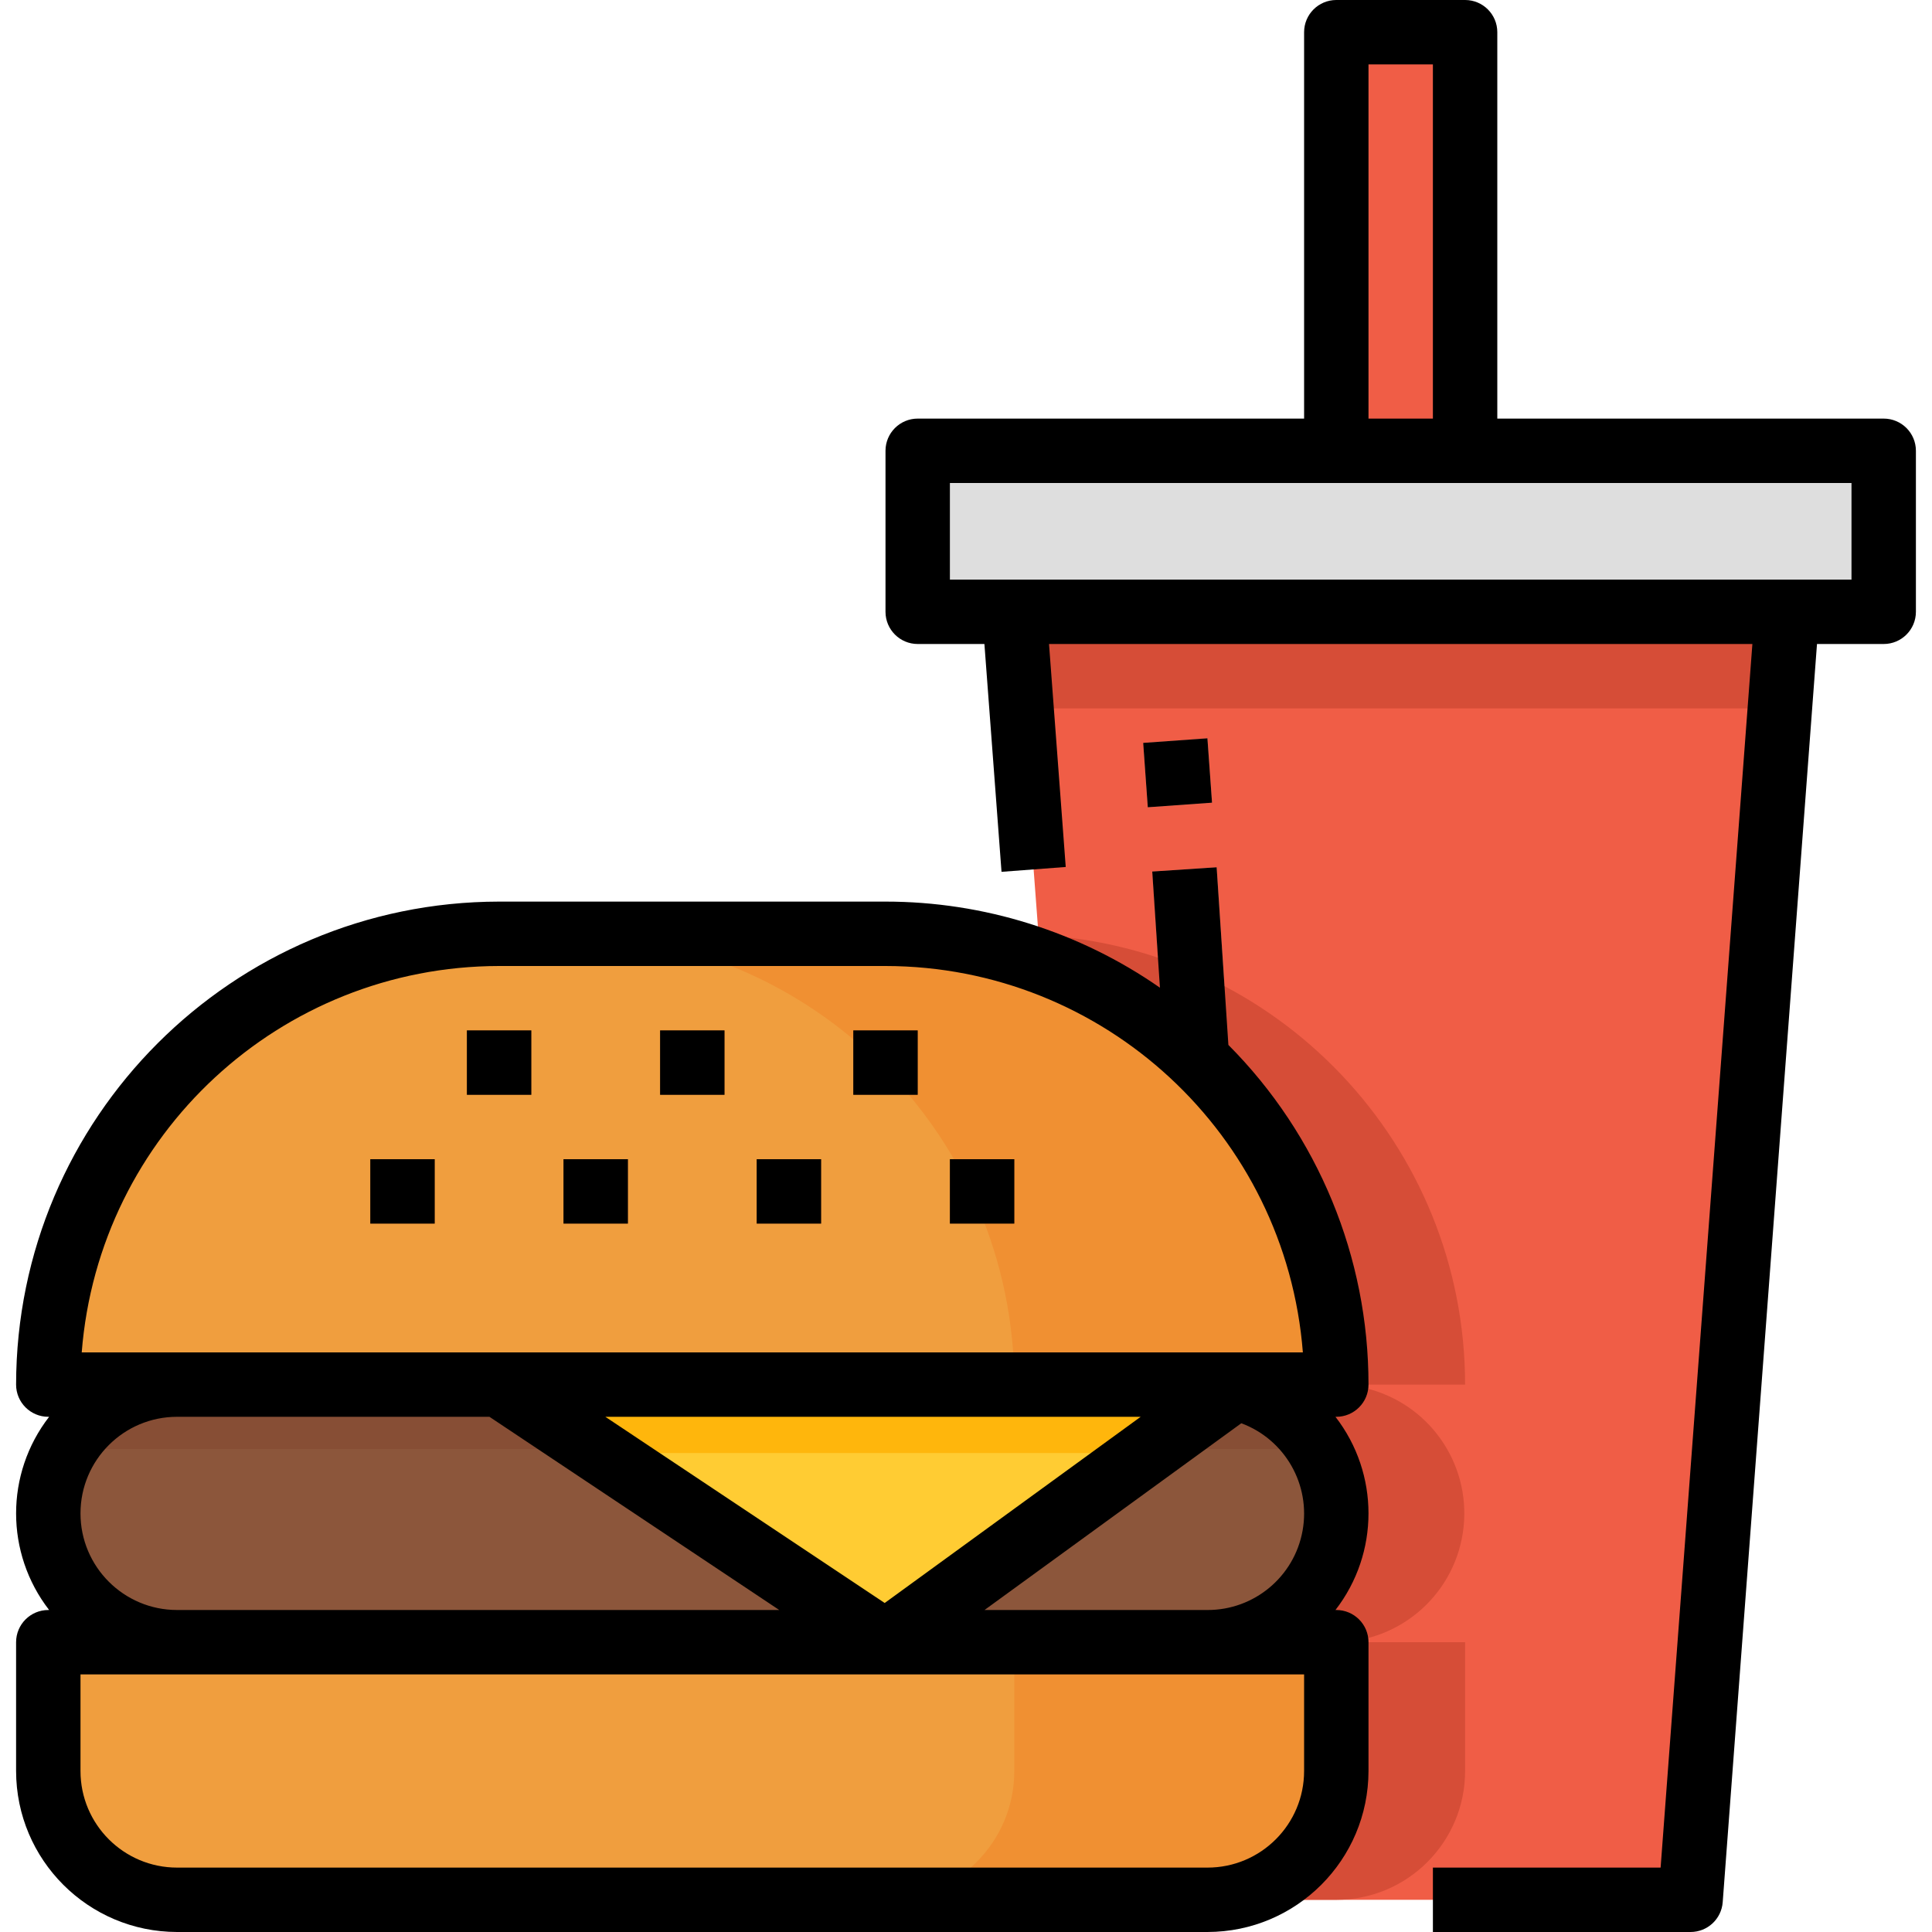 <svg height="480pt" viewBox="-4 0 480 480" width="480pt" xmlns="http://www.w3.org/2000/svg"><path d="m416 472h-144l-24-320h192zm0 0" fill="#f05d46"/><path d="m224 112h240v40h-240zm0 0" fill="#dedede"/><path d="m328 8h32v104h-32zm0 0" fill="#f05d46"/><path d="m282.301 216.531 15.965-1.059 3.047 46.004-15.965 1.059zm0 0" fill="#ff8b78"/><path d="m280.02 184.566 15.957-1.141 1.145 16-15.957 1.141zm0 0" fill="#ff8b78"/><path d="m438.199 176 1.801-24h-192l1.801 24zm0 0" fill="#d64d37"/><path d="m360 440v-32h-32c16.25-.098 29.848-12.363 31.613-28.52 1.77-16.156-8.855-31.07-24.703-34.68l1.09-.801h24c-.027-59.48-46.578-108.547-105.977-111.695l17.977 239.695h56c17.672 0 32-14.328 32-32zm0 0" fill="#d64d37"/><path d="m8 408h320v32c0 17.672-14.328 32-32 32h-256c-17.672 0-32-14.328-32-32zm0 0" fill="#f09e3e"/><path d="m248 408v32c0 17.672-14.328 32-32 32h80c17.672 0 32-14.328 32-32v-32zm0 0" fill="#f09032"/><path d="m120 232h96c61.855 0 112 50.145 112 112h-320c0-61.855 50.145-112 112-112zm0 0" fill="#f09e3e"/><path d="m216 232h-80c61.855 0 112 50.145 112 112h80c0-61.855-50.145-112-112-112zm0 0" fill="#f09032"/><path d="m40 344h256c17.672 0 32 14.328 32 32s-14.328 32-32 32h-256c-17.672 0-32-14.328-32-32s14.328-32 32-32zm0 0" fill="#8c563b"/><path d="m323.559 360c-5.664-9.875-16.172-15.977-27.559-16h-256c-11.387.023-21.895 6.125-27.559 16zm0 0" fill="#874e35"/><path d="m120 344 96 64 88-64zm0 0" fill="#fc3"/><g fill="#c96e23"><path d="m184 288h16v16h-16zm0 0"/><path d="m136 288h16v16h-16zm0 0"/><path d="m88 288h16v16h-16zm0 0"/><path d="m208 256h16v16h-16zm0 0"/><path d="m160 256h16v16h-16zm0 0"/><path d="m112 256h16v16h-16zm0 0"/><path d="m232 288h16v16h-16zm0 0"/></g><path d="m280.625 361 23.375-17h-184l25.504 17zm0 0" fill="#ffb60c"/><path d="m184 288h16v16h-16zm0 0"/><path d="m136 288h16v16h-16zm0 0"/><path d="m88 288h16v16h-16zm0 0"/><path d="m232 288h16v16h-16zm0 0"/><path d="m224 160h16.574l4.25 56.602 15.953-1.203-4.152-55.398h174.75l-22.801 304h-56.574v16h64c4.195.012 7.684-3.219 8-7.398l23.426-312.602h16.574c4.418 0 8-3.582 8-8v-40c0-4.418-3.582-8-8-8h-96v-96c0-4.418-3.582-8-8-8h-32c-4.418 0-8 3.582-8 8v96h-96c-4.418 0-8 3.582-8 8v40c0 4.418 3.582 8 8 8zm112-144h16v88h-16zm-104 104h224v24h-224zm0 0"/><path d="m40 480h256c22.082-.027 39.973-17.918 40-40v-32c0-4.418-3.582-8-8-8h-.207c10.941-14.129 10.941-33.871 0-48h.207c4.418 0 8-3.582 8-8 .012-31.625-12.504-61.973-34.809-84.391l-2.918-44.137-16 1.055 1.91 28.863c-20.008-13.93-43.805-21.395-68.184-21.391h-96c-66.242.074-119.926 53.758-120 120 0 4.418 3.582 8 8 8h.207c-10.941 14.129-10.941 33.871 0 48h-.207c-4.418 0-8 3.582-8 8v32c.027 22.082 17.918 39.973 40 40zm280-40c0 13.254-10.746 24-24 24h-256c-13.254 0-24-10.746-24-24v-24h304zm-79.398-40 63.797-46.398c10.875 4.043 17.285 15.297 15.219 26.715-2.066 11.414-12.016 19.707-23.617 19.684zm-24.801-1.742-69.402-46.258h133zm-95.801-158.258h96c54.312.062 99.453 41.855 103.695 96h-303.391c4.242-54.145 49.387-95.938 103.695-96zm-104 136c0-13.254 10.746-24 24-24h77.602l72 48h-149.602c-13.254 0-24-10.746-24-24zm0 0"/><path d="m208 256h16v16h-16zm0 0"/><path d="m160 256h16v16h-16zm0 0"/><path d="m112 256h16v16h-16zm0 0"/><path d="m280.02 184.566 15.961-1.141 1.145 16-15.961 1.141zm0 0"/></svg>